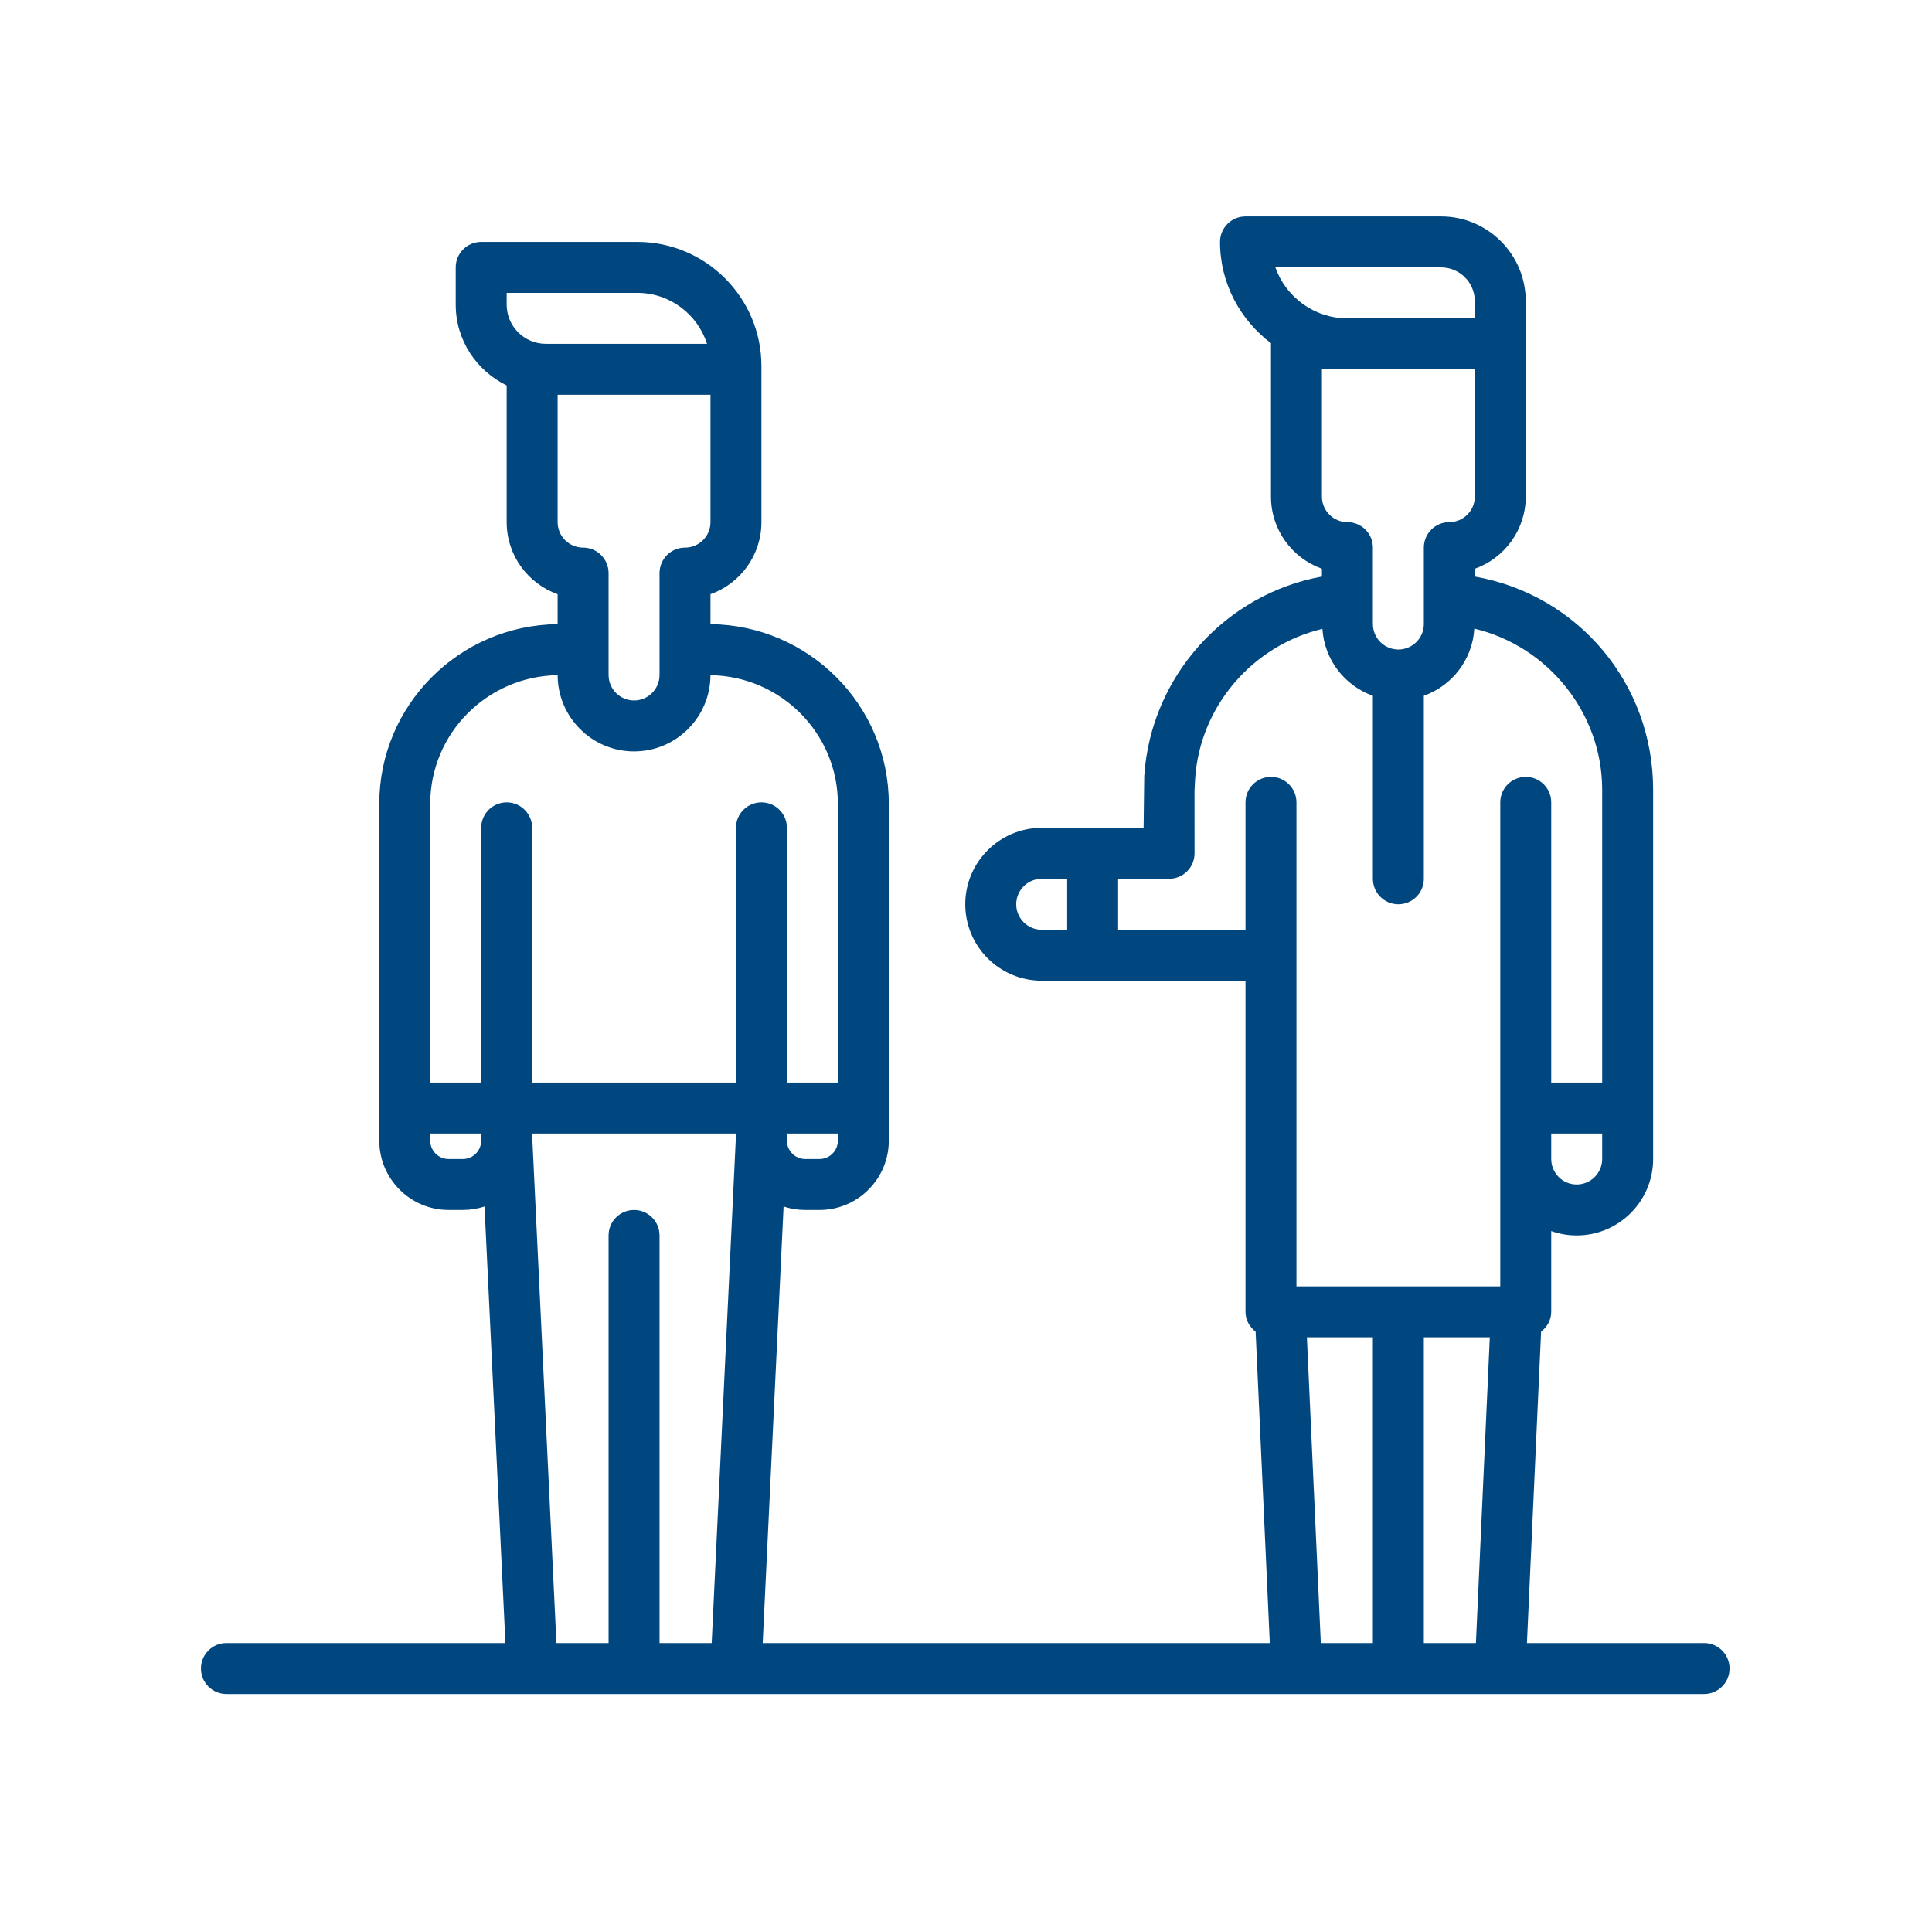 <svg width="91" height="90" viewBox="0 0 91 90" fill="none" xmlns="http://www.w3.org/2000/svg">
<path d="M80.265 77.395H71.921L72.588 62.729C72.871 62.509 73.065 62.181 73.065 61.795V57.989C73.44 58.122 73.844 58.195 74.265 58.195C76.25 58.195 77.865 56.58 77.865 54.595V37.203C77.865 32.181 74.312 28.012 69.465 27.158V26.79C70.862 26.294 71.865 24.959 71.865 23.395V14.183C71.865 11.984 70.076 10.195 67.877 10.195H58.665C58.002 10.195 57.465 10.733 57.465 11.395C57.465 13.35 58.419 15.073 59.87 16.169C59.87 16.178 59.865 16.186 59.865 16.195V23.395C59.865 24.96 60.868 26.294 62.265 26.79V27.158C57.73 27.978 54.204 31.852 53.896 36.546L53.865 38.995H49.065C47.08 38.995 45.465 40.61 45.465 42.595C45.465 44.58 47.08 46.195 49.065 46.195H58.665V61.795C58.665 62.181 58.859 62.509 59.142 62.729L59.809 77.395H35.924L36.908 56.831C37.229 56.938 37.573 56.995 37.929 56.995H38.6C40.4 56.995 41.864 55.53 41.864 53.73V37.858C41.864 33.222 38.104 29.449 33.465 29.4V27.989C34.861 27.494 35.864 26.16 35.864 24.595V17.244C35.865 14.018 33.242 11.395 30.017 11.395H22.665C22.002 11.395 21.465 11.933 21.465 12.595V14.351C21.465 16.028 22.45 17.467 23.865 18.156V24.595C23.865 26.16 24.868 27.494 26.265 27.989V29.4C21.625 29.449 17.865 33.222 17.865 37.858V53.73C17.865 55.53 19.33 56.995 21.13 56.995H21.8C22.157 56.995 22.501 56.938 22.822 56.831L23.806 77.395H10.665C10.002 77.395 9.465 77.933 9.465 78.595C9.465 79.258 10.002 79.795 10.665 79.795H80.265C80.927 79.795 81.465 79.258 81.465 78.595C81.465 77.933 80.927 77.395 80.265 77.395ZM70.172 62.995L69.518 77.395H67.065V62.995H70.172ZM74.265 55.795C73.603 55.795 73.065 55.257 73.065 54.595V53.395H75.465V54.595C75.465 55.257 74.926 55.795 74.265 55.795ZM67.877 12.595C68.752 12.595 69.465 13.308 69.465 14.183V14.995H63.465C61.9 14.995 60.566 13.992 60.071 12.595H67.877ZM69.465 17.395V23.395C69.465 24.057 68.926 24.595 68.265 24.595C67.602 24.595 67.065 25.133 67.065 25.795V29.395C67.065 30.057 66.526 30.595 65.865 30.595C65.203 30.595 64.665 30.057 64.665 29.395V25.795C64.665 25.133 64.127 24.595 63.465 24.595C62.803 24.595 62.265 24.057 62.265 23.395V17.395H69.465ZM47.865 42.595C47.865 41.934 48.403 41.395 49.065 41.395H50.265V43.795H49.065C48.403 43.795 47.865 43.257 47.865 42.595ZM52.665 43.795V41.395H55.065C55.727 41.395 56.265 40.858 56.265 40.195L56.263 37.262L56.292 36.686C56.518 33.25 59.019 30.399 62.288 29.622C62.381 31.084 63.341 32.302 64.665 32.774V41.395C64.665 42.058 65.202 42.595 65.865 42.595C66.528 42.595 67.065 42.058 67.065 41.395V32.774C68.393 32.301 69.354 31.077 69.443 29.611C72.894 30.429 75.465 33.568 75.465 37.203V50.995H73.065V37.795C73.065 37.133 72.528 36.595 71.865 36.595C71.202 36.595 70.665 37.133 70.665 37.795V60.595H61.065V46.195V44.995V37.795C61.065 37.133 60.528 36.595 59.865 36.595C59.202 36.595 58.665 37.133 58.665 37.795V43.795H52.665ZM61.557 62.995H64.665V77.395H62.212L61.557 62.995ZM38.6 54.595H37.93C37.453 54.595 37.065 54.207 37.065 53.73V53.515C37.065 53.473 37.045 53.437 37.041 53.395H39.465V53.73C39.465 54.207 39.077 54.595 38.6 54.595ZM33.465 24.595C33.465 25.257 32.926 25.795 32.265 25.795C31.602 25.795 31.065 26.333 31.065 26.995V31.795C31.065 32.457 30.526 32.995 29.865 32.995C29.203 32.995 28.665 32.457 28.665 31.795V26.995C28.665 26.333 28.128 25.795 27.465 25.795C26.803 25.795 26.265 25.257 26.265 24.595V18.595H33.465V24.595ZM23.865 13.795H30.017C31.553 13.795 32.857 14.805 33.302 16.195H25.709C24.692 16.195 23.865 15.368 23.865 14.351V13.795ZM26.266 31.804C26.271 33.785 27.883 35.395 29.865 35.395C31.847 35.395 33.459 33.785 33.464 31.804C36.78 31.853 39.465 34.546 39.465 37.858V50.995H37.065V38.995C37.065 38.333 36.528 37.795 35.865 37.795C35.202 37.795 34.665 38.333 34.665 38.995V50.995H25.065V38.995C25.065 38.333 24.527 37.795 23.865 37.795C23.202 37.795 22.665 38.333 22.665 38.995V50.995H20.265V37.858C20.265 34.546 22.95 31.853 26.266 31.804ZM22.665 53.73C22.665 54.207 22.277 54.595 21.8 54.595H21.13C20.653 54.595 20.265 54.207 20.265 53.73V53.395H22.689C22.685 53.437 22.665 53.473 22.665 53.515V53.73ZM31.065 77.395V58.195C31.065 57.533 30.527 56.995 29.865 56.995C29.202 56.995 28.665 57.533 28.665 58.195V77.395H26.208L25.064 53.458C25.062 53.435 25.051 53.417 25.048 53.395H34.682C34.679 53.417 34.667 53.436 34.666 53.458L33.521 77.395H31.065Z" fill="#00467F"/>
</svg>
